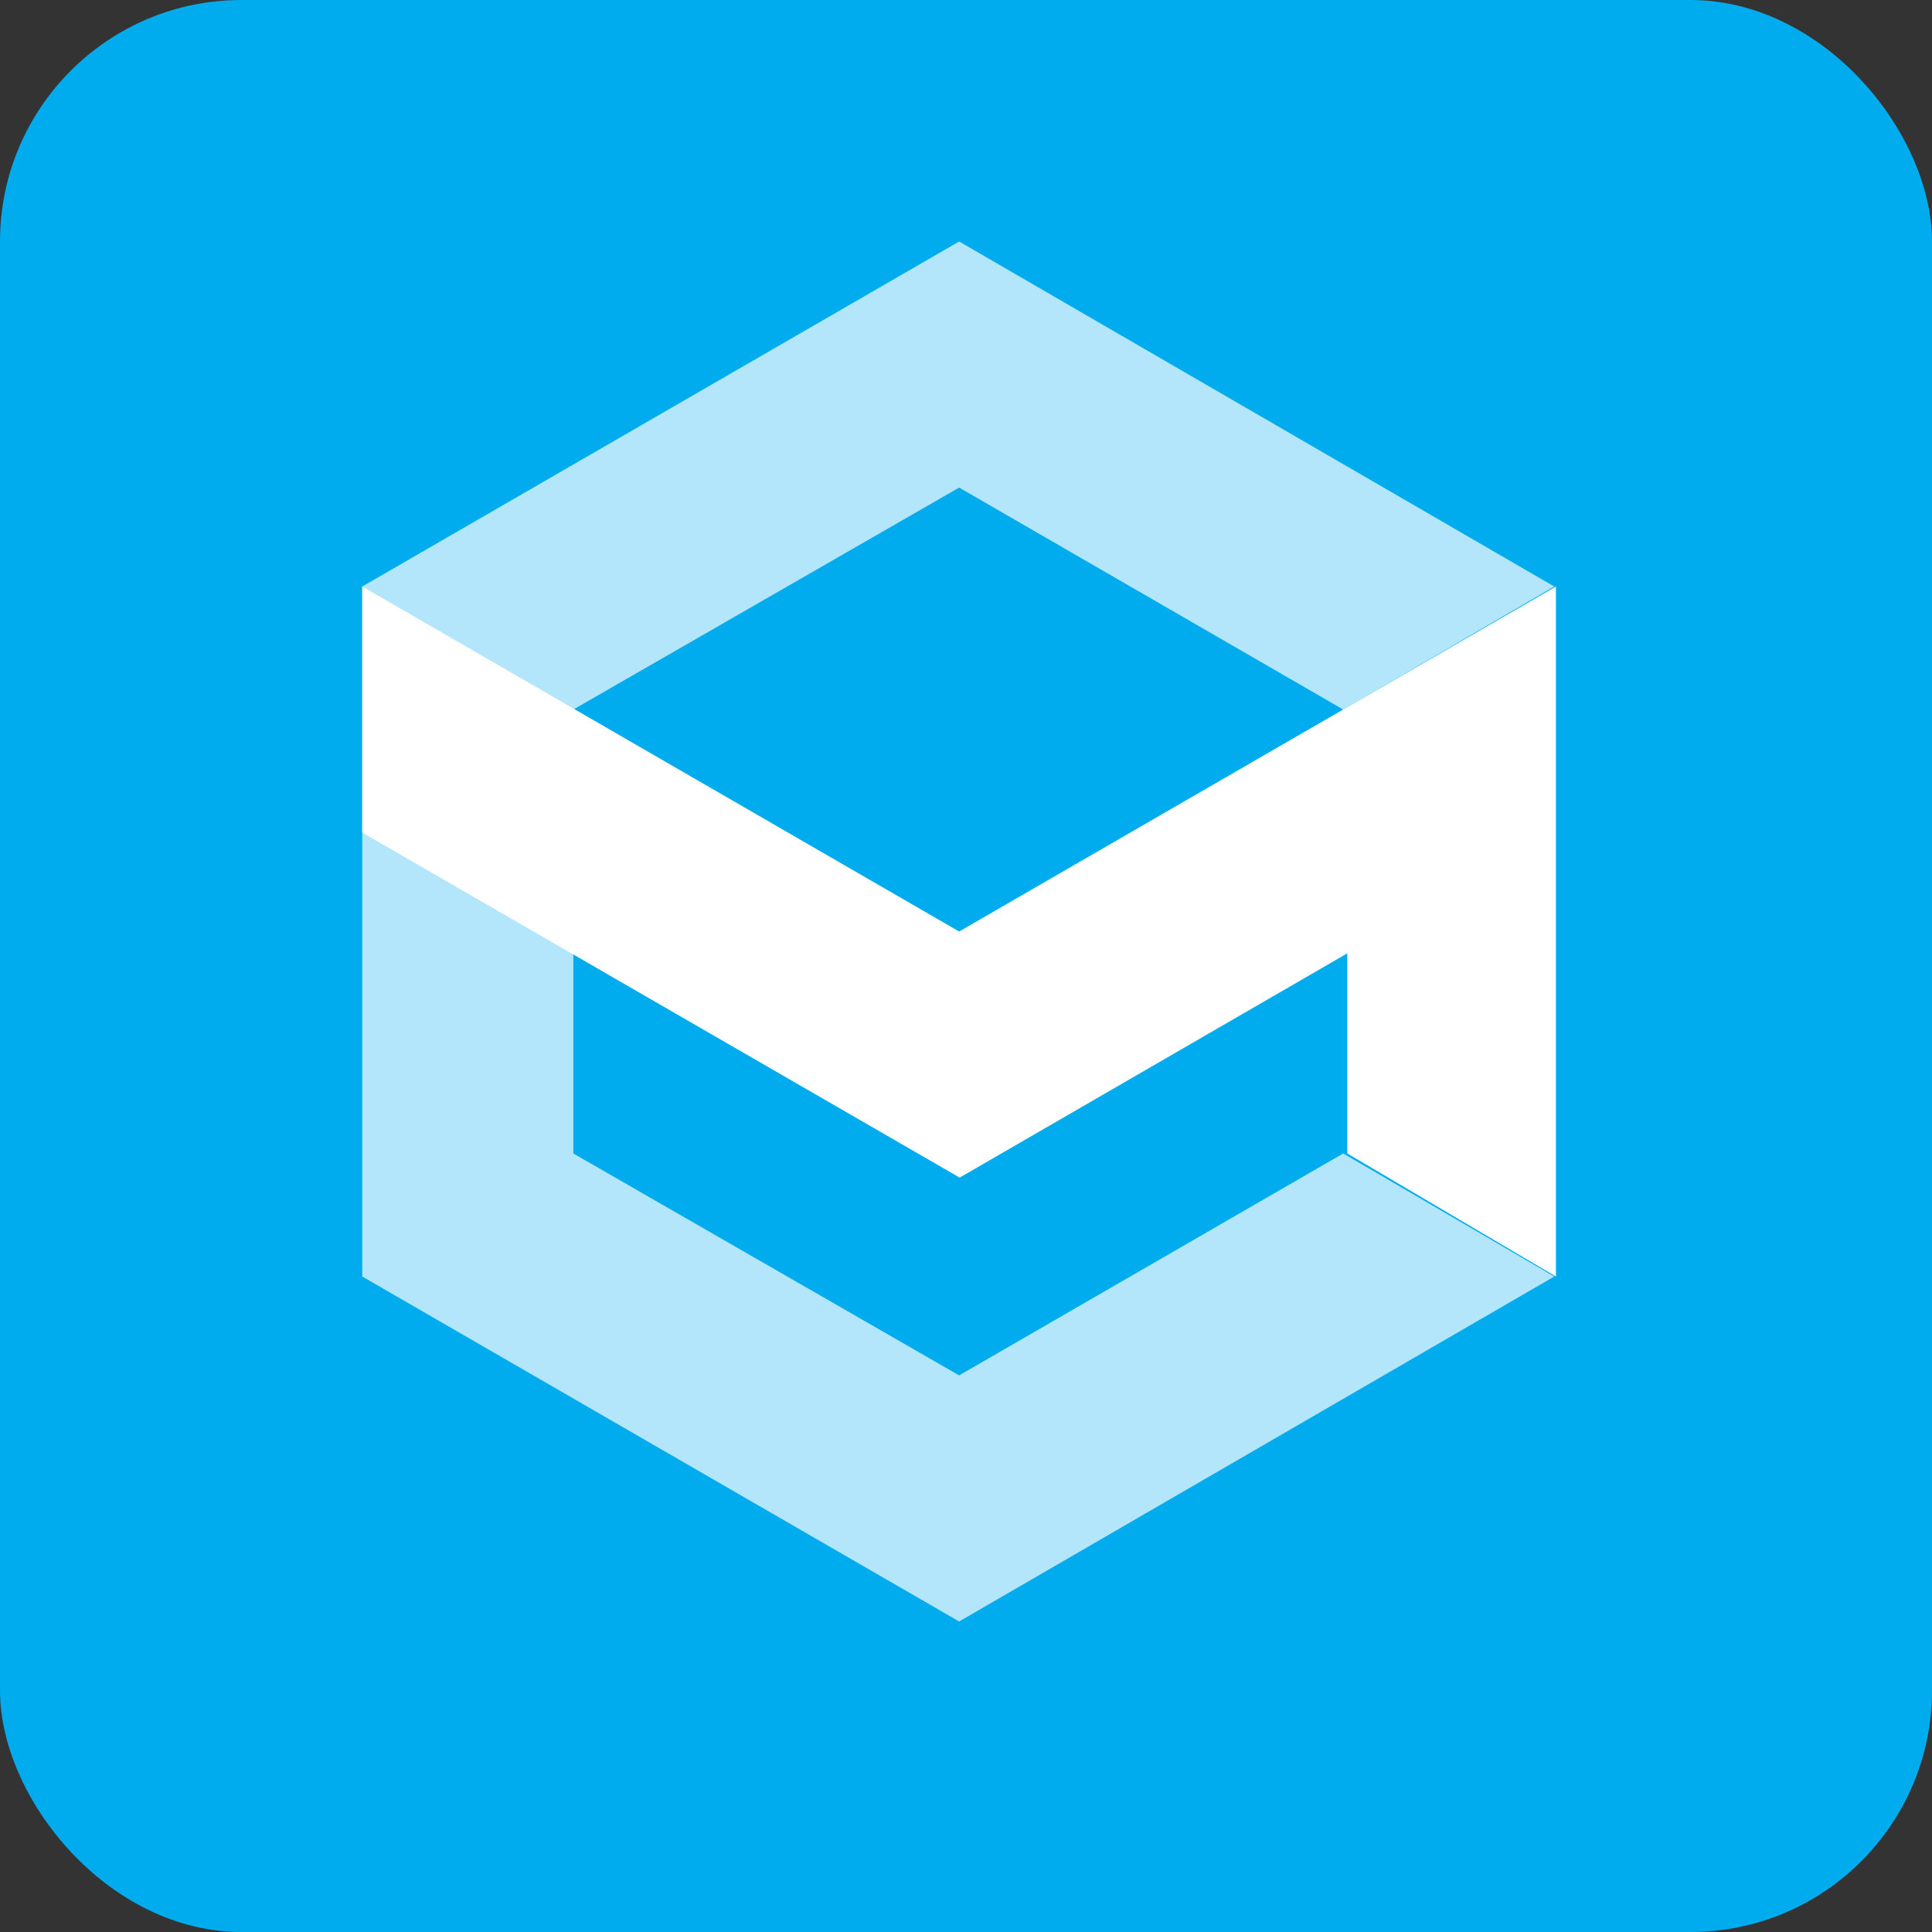 <svg width="40" height="40" viewBox="0 0 40 40" fill="none" xmlns="http://www.w3.org/2000/svg">
<rect x="0" y="0" width="40" height="40" fill="#333333" stroke="none"/>
<rect width="40" height="40" rx="5" fill="#00ACED"/>
<path fill-rule="evenodd" clip-rule="evenodd" d="M7.5 12.143V17.238L19.869 24.381L27.894 19.738V23.881L32.214 26.429V12.143L19.858 19.286L7.5 12.143Z" fill="white"/>
<path opacity="0.7" fill-rule="evenodd" clip-rule="evenodd" d="M19.858 5L7.5 12.143V26.429L19.858 33.571L32.179 26.429L27.81 23.881L19.858 28.476L11.87 23.881V14.69L19.858 10.095L27.81 14.69L32.179 12.143L19.858 5Z" fill="white"/>
</svg>
